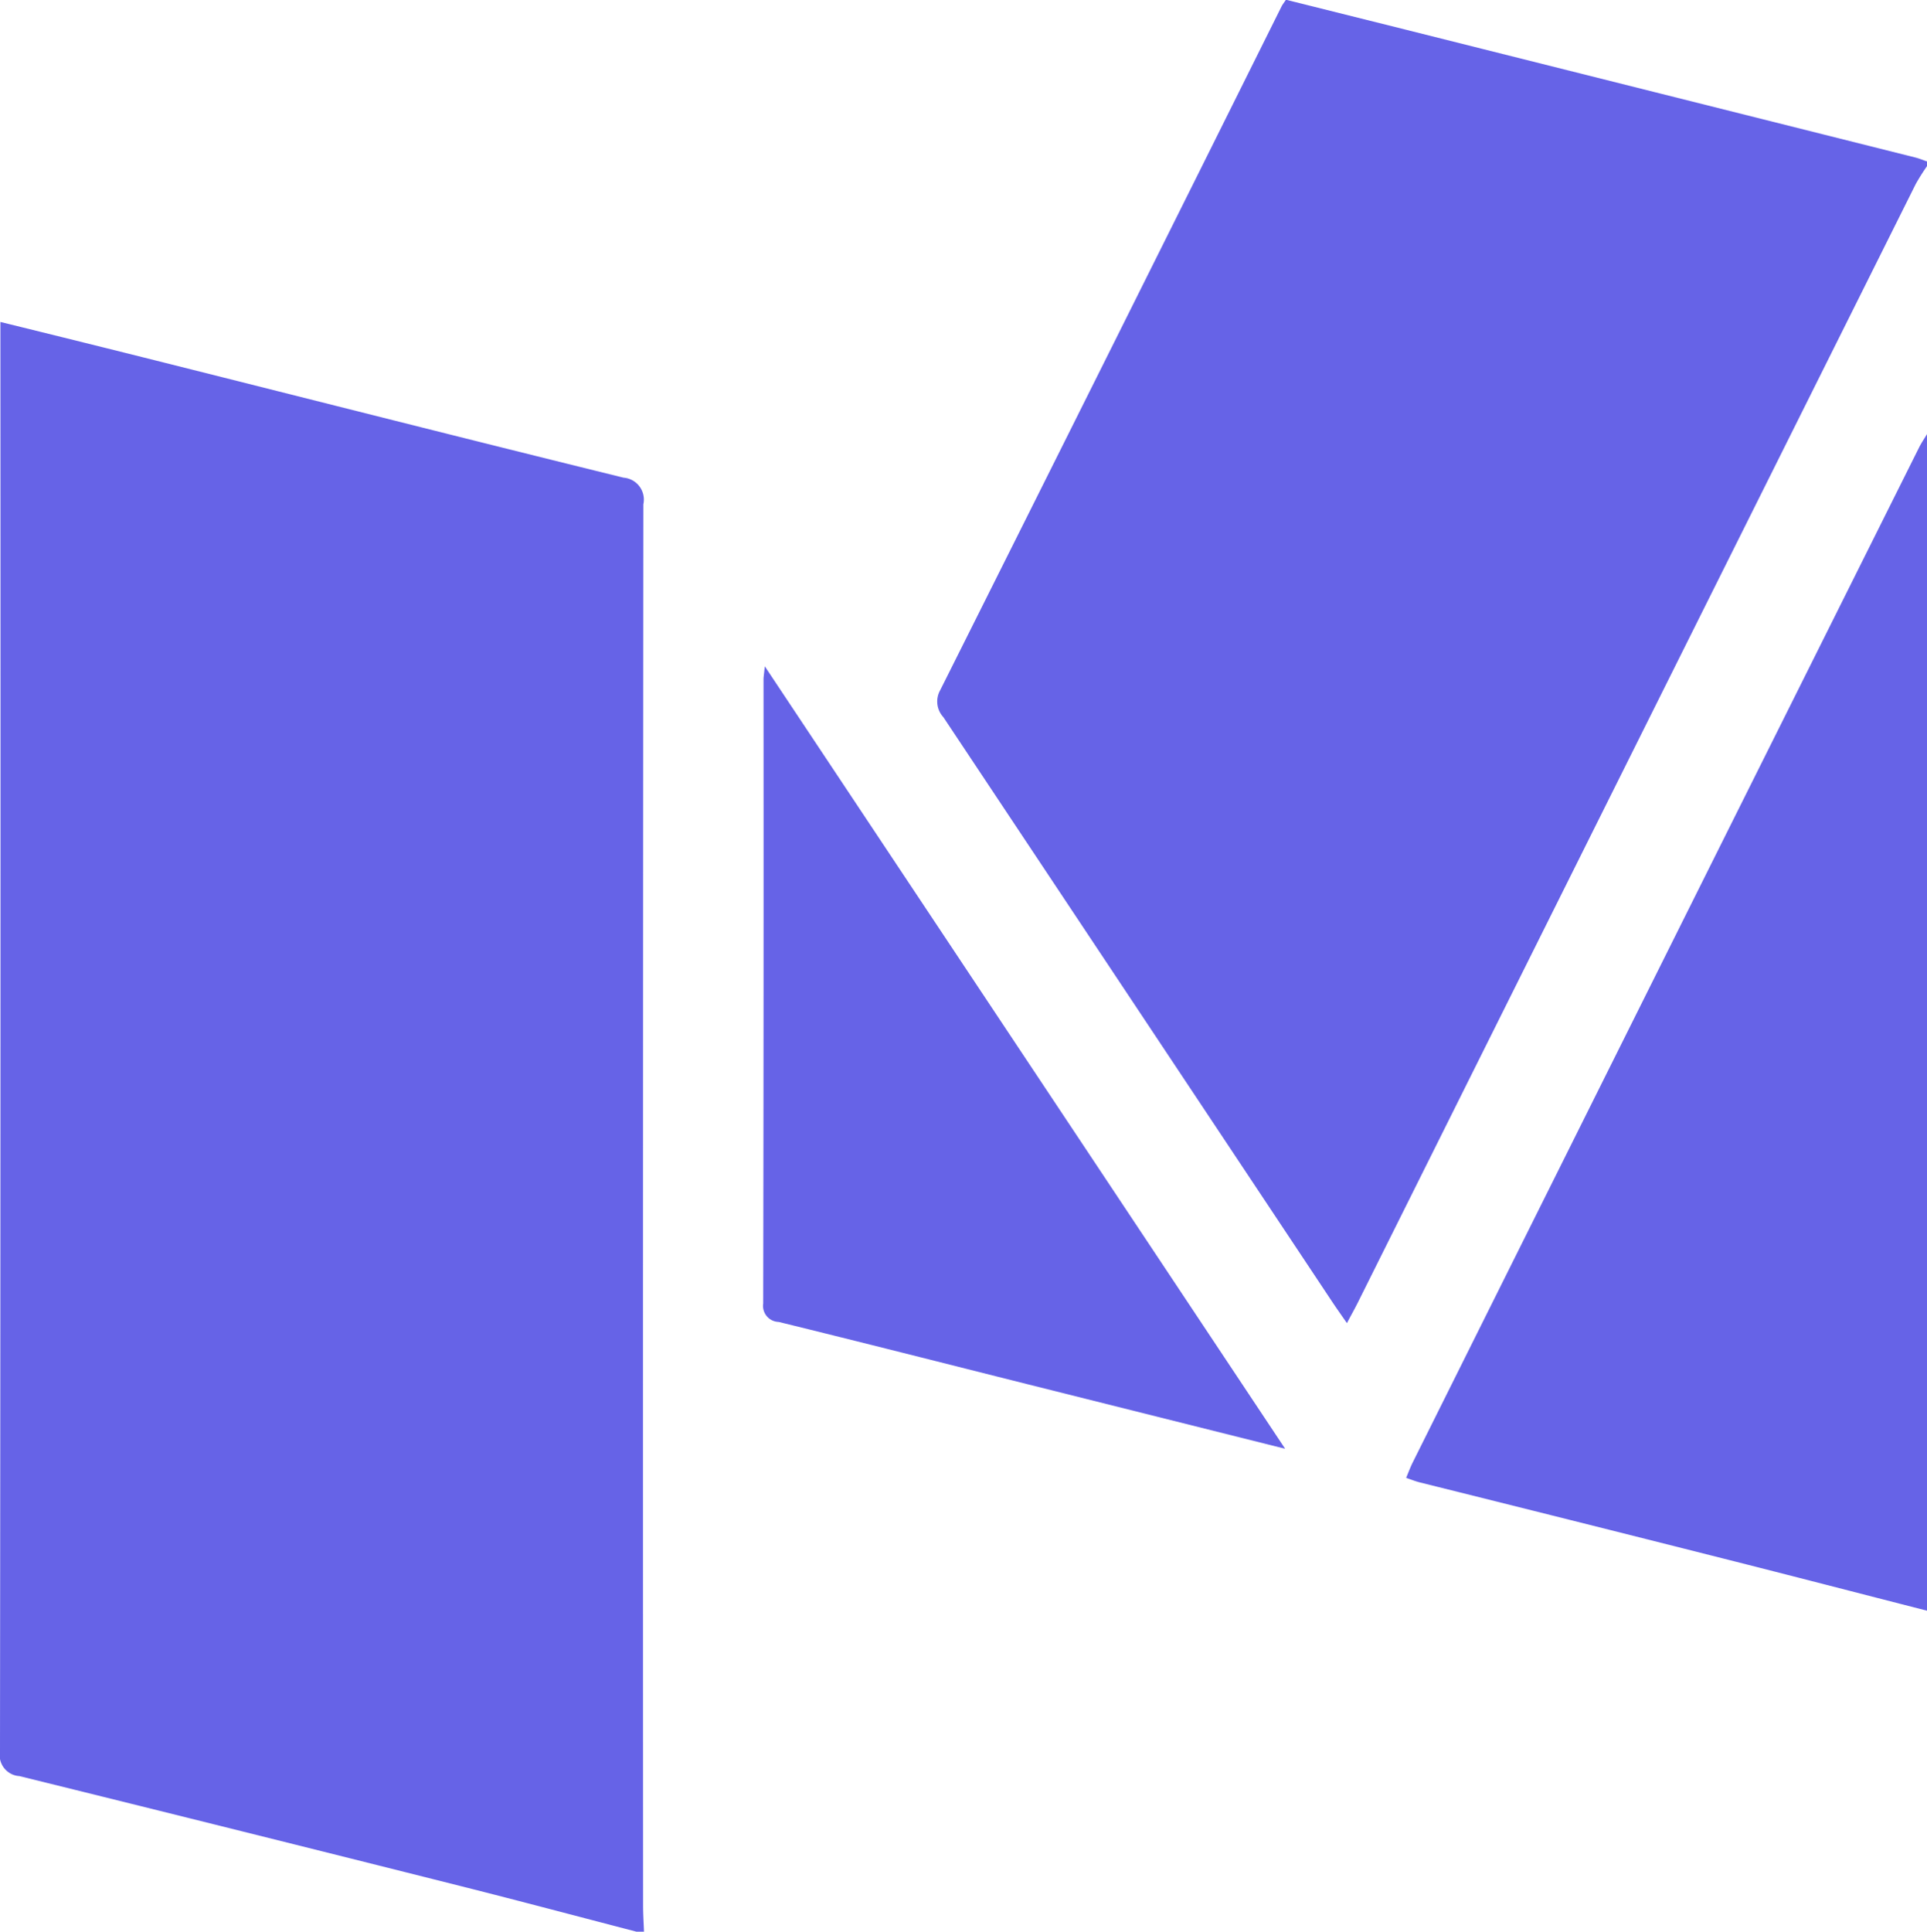 <svg xmlns="http://www.w3.org/2000/svg" width="41.906" height="42" viewBox="0 0 41.906 42">
<defs>
    <style>
      .cls-1 {
        fill: #6663e7;
        fill-rule: evenodd;
      }
    </style>
  </defs>
  <path id="Shape_31_copy" data-name="Shape 31 copy" class="cls-1" d="M839.841,614c-1.262-.328-2.523-0.664-3.789-0.983q-4.812-1.211-9.629-2.4a0.458,0.458,0,0,1-.423-0.542q0.016-15.317.009-30.631V579c1.219,0.3,2.394.591,3.568,0.886,3.328,0.835,6.653,1.68,9.984,2.5a0.478,0.478,0,0,1,.43.578q-0.012,15.234-.006,30.467c0,0.19.013,0.381,0.02,0.572h-0.164Zm28.074-38.4a4.688,4.688,0,0,0-.253.4q-6.069,12.159-12.134,24.322c-0.066.132-.139,0.261-0.237,0.446-0.123-.177-0.221-0.315-0.315-0.456q-4.23-6.361-8.462-12.721a0.5,0.5,0,0,1-.068-0.584q3.723-7.431,7.425-14.87c0.018-.036.045-0.068,0.094-0.143l2.585,0.646q5.549,1.392,11.1,2.784c0.091,0.023.179,0.06,0.269,0.091V575.6Zm0,31.423c-1.488-.381-2.975-0.767-4.464-1.143q-3.285-.83-6.572-1.648c-0.091-.023-0.179-0.057-0.3-0.1,0.051-.121.091-0.23,0.142-0.333q5.5-11.033,11.011-22.066c0.054-.108.123-0.208,0.185-0.312v25.6ZM853.948,603.5l-5.589-1.4c-1.808-.454-3.615-0.914-5.426-1.358a0.349,0.349,0,0,1-.336-0.4q0.012-6.785.007-13.569c0-.053.01-0.107,0.028-0.286Z" transform="translate(-826 -572)"/>
</svg>
